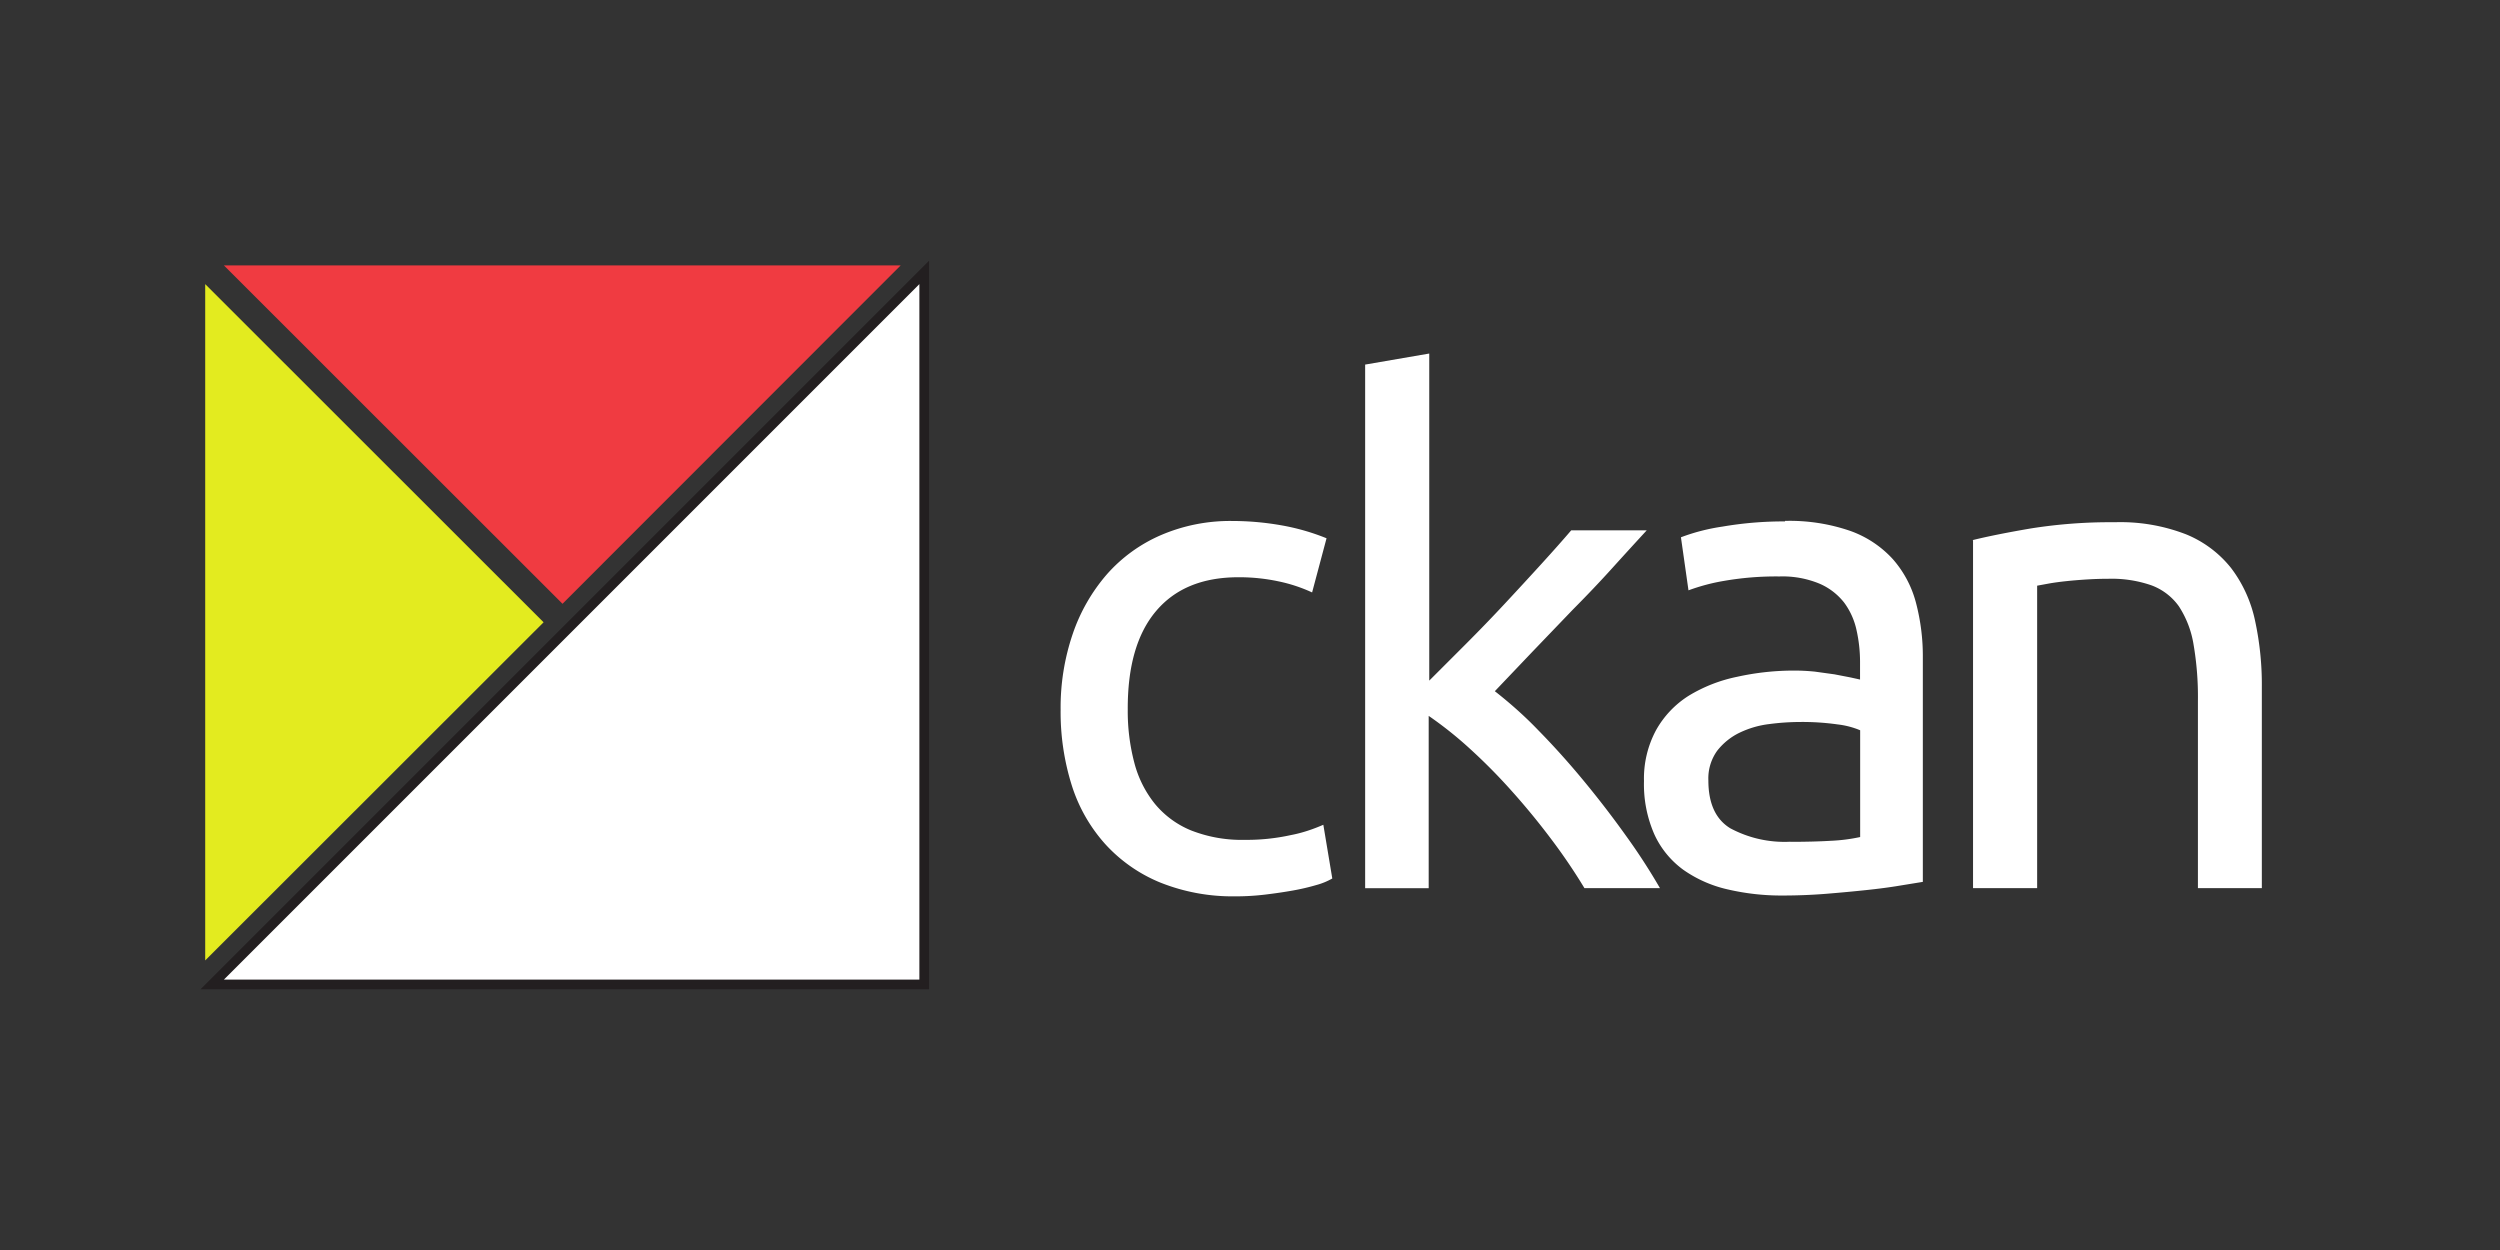 <svg xmlns="http://www.w3.org/2000/svg" width="120" height="60"><rect width="100%" height="100%" fill="#333333" stroke="none"/><path d="M59.342 43.023a9.32 9.32 0 0 1-3.652-.662 7.31 7.31 0 0 1-2.646-1.853 7.67 7.67 0 0 1-1.604-2.827 11.72 11.72 0 0 1-.53-3.625 10.94 10.94 0 0 1 .58-3.625 8.58 8.58 0 0 1 1.636-2.859 7.34 7.34 0 0 1 2.596-1.885 8.4 8.4 0 0 1 3.421-.68 13.61 13.61 0 0 1 2.315.2 10.66 10.66 0 0 1 2.216.63l-.693 2.6a7.42 7.42 0 0 0-1.604-.53 9.06 9.06 0 0 0-1.935-.199q-2.578 0-3.95 1.622-1.373 1.622-1.36 4.726a9.69 9.69 0 0 0 .313 2.546 5.24 5.24 0 0 0 .992 1.985 4.41 4.41 0 0 0 1.735 1.273 6.64 6.64 0 0 0 2.578.453 9.83 9.83 0 0 0 2.216-.23c.533-.1 1.054-.277 1.554-.494l.43 2.578c-.24.137-.495.242-.76.313a10.59 10.59 0 0 1-1.124.263q-.63.113-1.36.2c-.45.053-.905.08-1.36.082m12.394-9.857c.74.58 1.442 1.2 2.098 1.885q1.106 1.124 2.184 2.43 1.078 1.305 2.034 2.646a29.5 29.5 0 0 1 1.622 2.501h-3.625a27.66 27.66 0 0 0-1.604-2.365q-.906-1.205-1.903-2.315a27.06 27.06 0 0 0-2.016-2.034c-.615-.562-1.267-1.08-1.953-1.554v8.27h-3.05V17.5l3.077-.53v15.7l1.753-1.753q.96-.96 1.885-1.953.924-.992 1.753-1.903.825-.906 1.423-1.604h3.625q-.76.825-1.654 1.812-.893.988-1.894 1.994-.96 1-1.935 2.016l-1.812 1.903m14.2 7.226q1.092 0 1.935-.05c.472-.02.942-.08 1.405-.18v-5.125c-.343-.143-.705-.238-1.074-.28a12.07 12.07 0 0 0-1.812-.118 11.58 11.58 0 0 0-1.473.1 4.53 4.53 0 0 0-1.423.412c-.42.2-.786.496-1.074.86-.302.416-.454.923-.43 1.436q0 1.654 1.056 2.297a5.51 5.51 0 0 0 2.877.643zm-.263-15.405a8.92 8.92 0 0 1 3.126.48 5.07 5.07 0 0 1 2.048 1.359c.525.6.904 1.313 1.106 2.084a10.09 10.09 0 0 1 .331 2.66V42.33l-1.106.18q-.7.118-1.604.213-.893.095-1.935.18-1.042.082-2.066.082a11.33 11.33 0 0 1-2.678-.299 5.99 5.99 0 0 1-2.116-.942c-.6-.44-1.08-1.026-1.386-1.704a5.96 5.96 0 0 1-.494-2.546 4.9 4.9 0 0 1 .58-2.447 4.61 4.61 0 0 1 1.572-1.654 7.25 7.25 0 0 1 2.315-.906 12.61 12.61 0 0 1 2.778-.299q.453 0 .956.05l.942.13.775.15.453.1v-.865a6.94 6.94 0 0 0-.168-1.504c-.102-.478-.304-.93-.594-1.323a3.02 3.02 0 0 0-1.174-.906 4.63 4.63 0 0 0-1.935-.35 14.54 14.54 0 0 0-2.66.213c-.58.097-1.15.25-1.704.453l-.362-2.546c.64-.242 1.307-.413 1.985-.512a17.34 17.34 0 0 1 3.01-.25m8.995.9q1.056-.263 2.8-.562a24.32 24.32 0 0 1 4.033-.299 8.72 8.72 0 0 1 3.421.58 5.33 5.33 0 0 1 2.166 1.622c.56.738.95 1.6 1.142 2.497a14.5 14.5 0 0 1 .331 3.208v9.656H105.5v-8.994c.013-.9-.058-1.82-.213-2.72a4.74 4.74 0 0 0-.7-1.812 2.82 2.82 0 0 0-1.323-1.01 5.82 5.82 0 0 0-2.053-.313q-.494 0-1.024.032-.53.032-1 .082-.48.05-.86.118l-.544.1V42.63h-3.077v-16.7" fill="#fff"/><path d="M43.232 12.74H10.748L27 28.982 43.232 12.74" fill="#f03b41"/><path d="M9.85 13.638V46.1l16.242-16.23L9.85 13.638" fill="#e3eb1f"/><path d="M44.13 13.638L10.748 47.02H44.13z" stroke="#231f20" stroke-width=".931"/><path d="M44.13 13.638L10.748 47.02H44.13V13.638" fill="#fff"/></svg>
